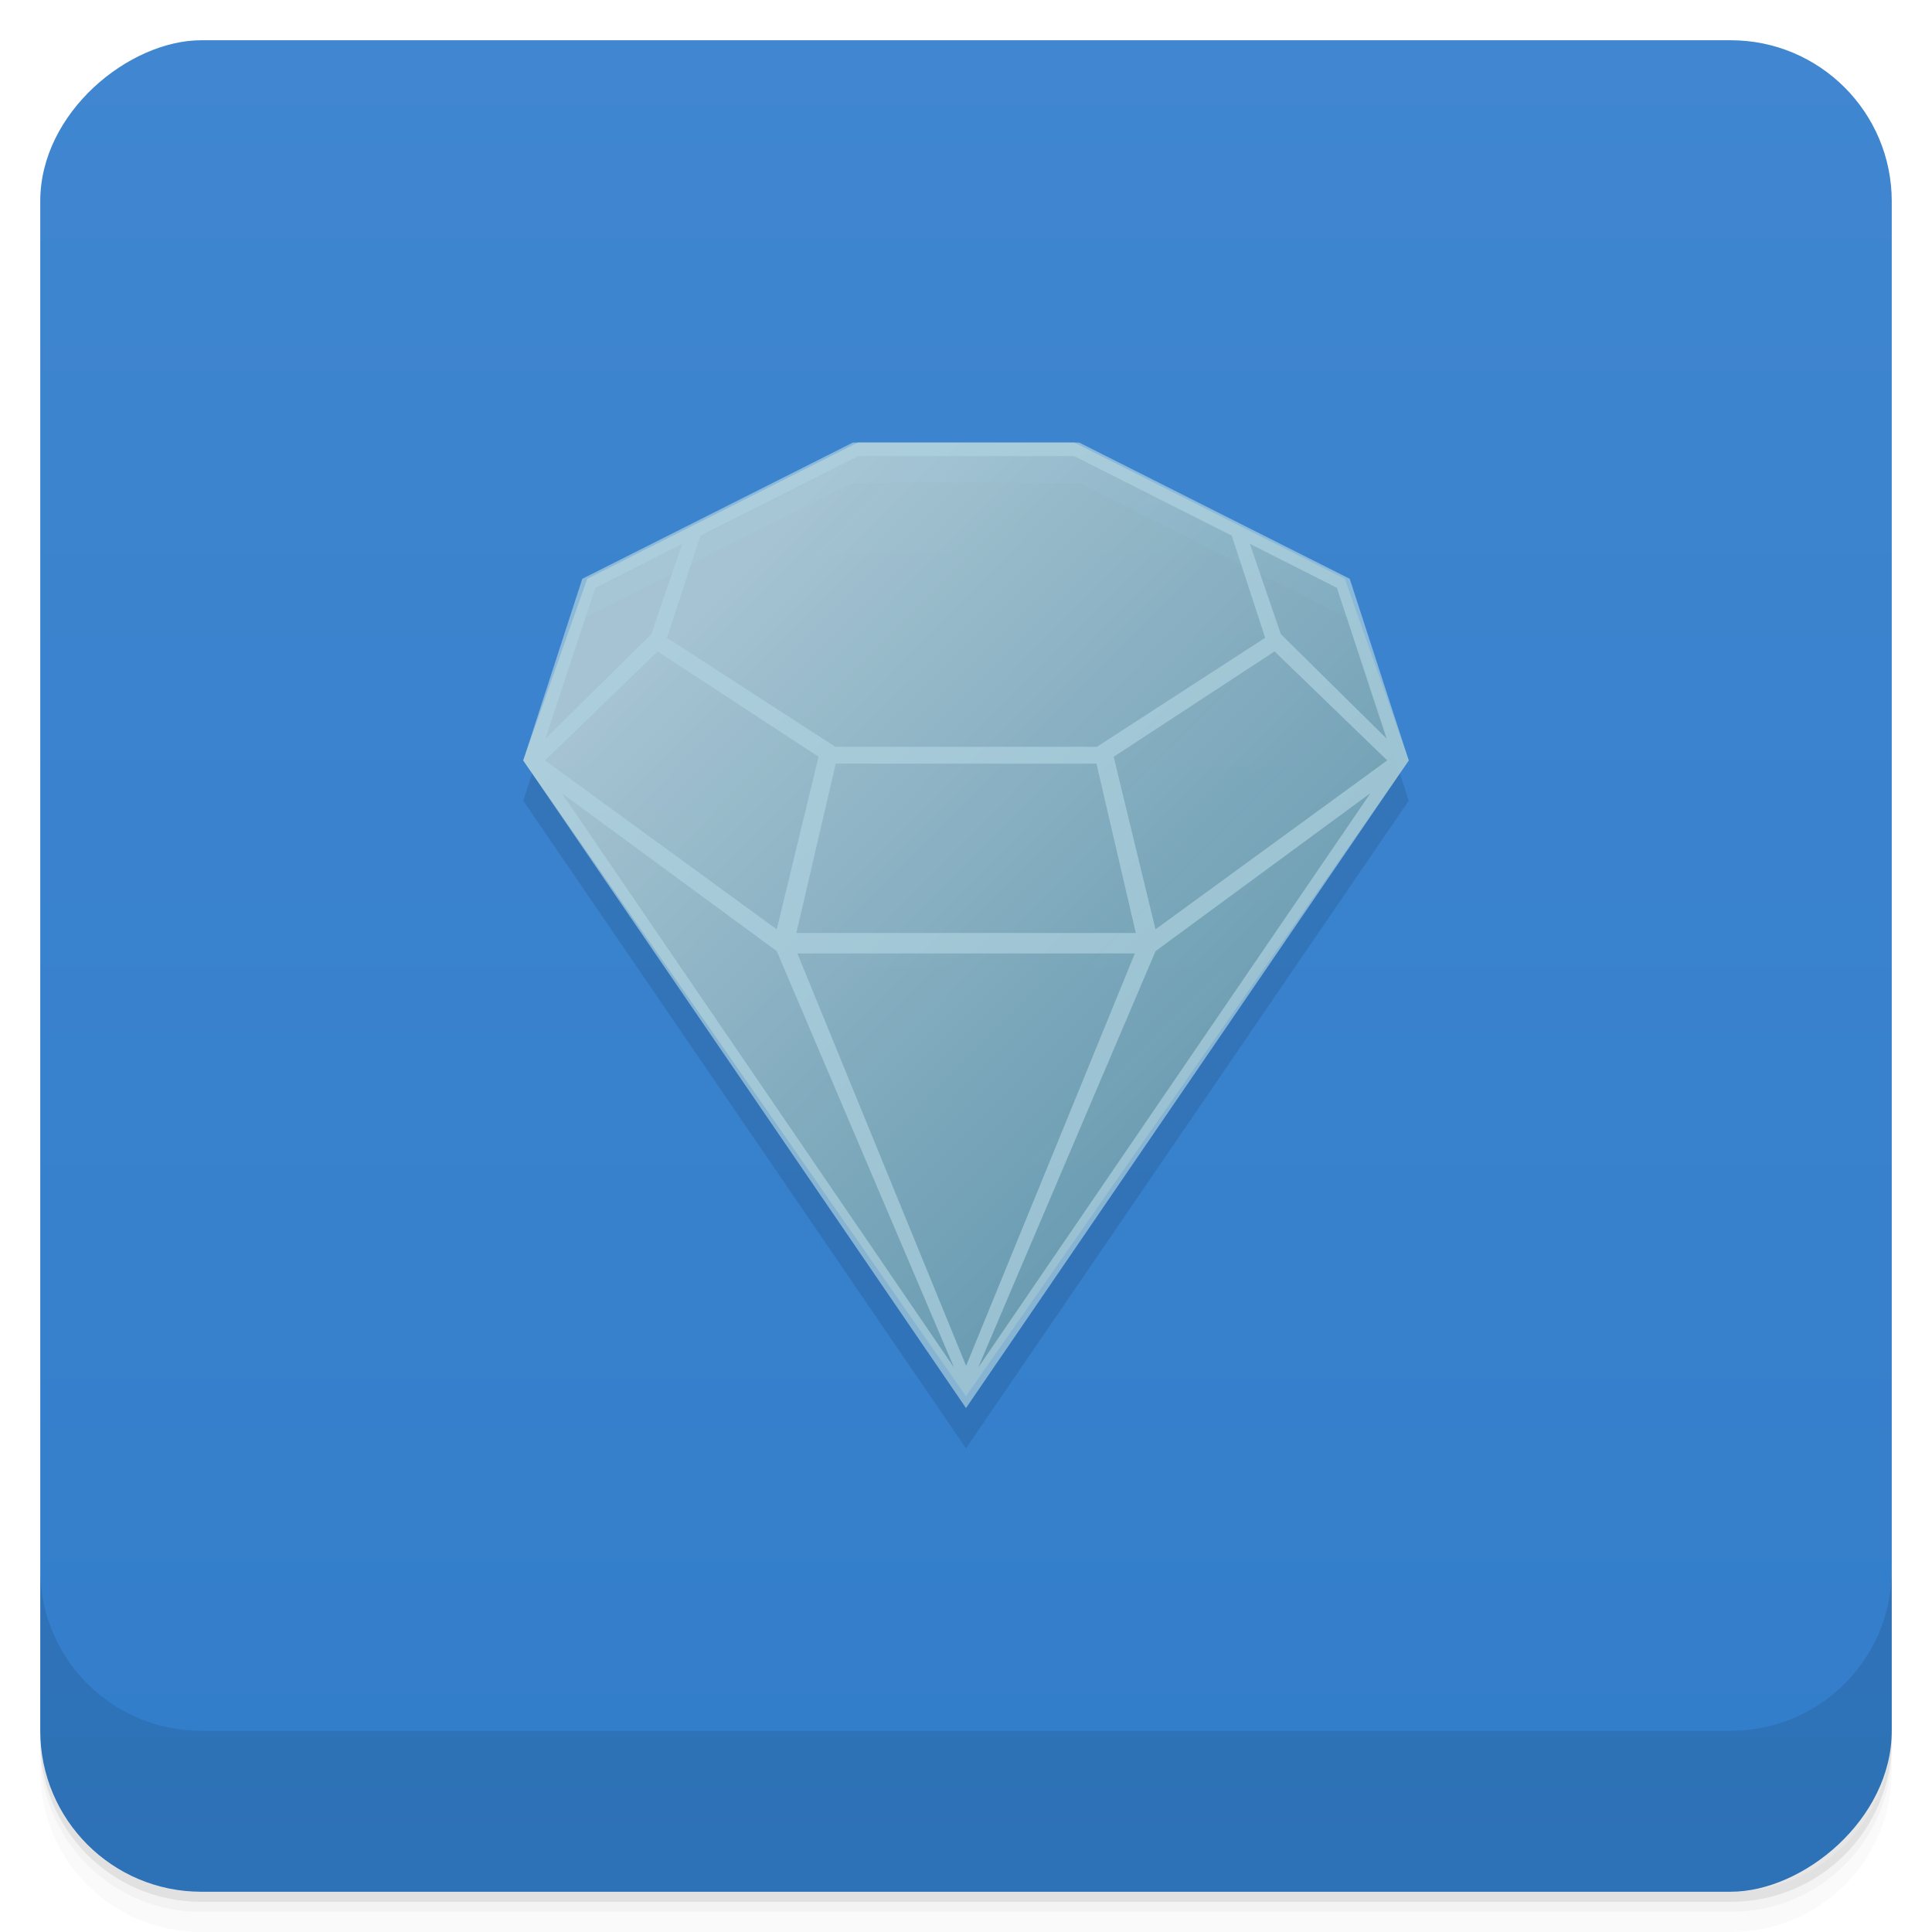 <svg width="48" height="48" version="1.1" viewBox="0 0 48 48" xmlns="http://www.w3.org/2000/svg">
 <defs>
  <linearGradient id="linearGradient4501" x1="-47" x2="-1" y1="2.8779e-15" y2="6.1232e-17" gradientUnits="userSpaceOnUse">
   <stop style="stop-color:#327dca" offset="0"/>
   <stop style="stop-color:#4086d0" offset="1"/>
  </linearGradient>
  <linearGradient id="linearGradient4236" x1="20.03" x2="30.15" y1="18.25" y2="28" gradientUnits="userSpaceOnUse">
   <stop style="stop-color:#bad2d6;stop-opacity:.839" offset="0"/>
   <stop style="stop-color:#75a3ae;stop-opacity:.808" offset="1"/>
  </linearGradient>
 </defs>
 <g transform="translate(0 3.949e-5)">
  <path d="m1 43v0.25c0 2.216 1.784 4 4 4h38c2.216 0 4-1.784 4-4v-0.25c0 2.216-1.784 4-4 4h-38c-2.216 0-4-1.784-4-4zm0 0.5v0.5c0 2.216 1.784 4 4 4h38c2.216 0 4-1.784 4-4v-0.5c0 2.216-1.784 4-4 4h-38c-2.216 0-4-1.784-4-4z" style="opacity:.02"/>
  <path d="m1 43.25v0.25c0 2.216 1.784 4 4 4h38c2.216 0 4-1.784 4-4v-0.25c0 2.216-1.784 4-4 4h-38c-2.216 0-4-1.784-4-4z" style="opacity:.05"/>
  <path d="m1 43v0.25c0 2.216 1.784 4 4 4h38c2.216 0 4-1.784 4-4v-0.25c0 2.216-1.784 4-4 4h-38c-2.216 0-4-1.784-4-4z" style="opacity:.1"/>
 </g>
 <rect transform="rotate(-90)" x="-47" y="1" width="46" height="46" rx="4" style="fill:url(#linearGradient4501)"/>
 <g transform="translate(0 3.949e-5)">
  <g transform="translate(0 -1004.4)">
   <path d="m1 1043.4v4c0 2.216 1.784 4 4 4h38c2.216 0 4-1.784 4-4v-4c0 2.216-1.784 4-4 4h-38c-2.216 0-4-1.784-4-4z" style="opacity:.1"/>
  </g>
 </g>
 <g transform="matrix(1.375 0 0 1.333 -9 -10.333)">
  <path d="m21.956 16.75-4.889 2.539-1.067 3.387 8 12.07 8-12.07-1.067-3.387-4.889-2.539h-4z" style="fill-opacity:.098"/>
  <path d="m24 33.775-8-11.85 1.156-3.386 4.889-2.539h3.911l4.889 2.539 1.156 3.386" style="fill:url(#linearGradient4236)"/>
  <path d="m30.933 18.539 1.067 3.386-8 12.07-8-12.07 1.067-3.386 4.889-2.539h4.089zm-0.231 0.169-1.573-0.821 0.56 1.684 1.911 1.947m-5.644-5.265h-3.911l-2.844 1.481-0.604 1.905 3.04 2.031h4.729l3.04-2.031-0.604-1.904m0.773 2.158-2.907 1.964 0.756 3.216 4.187-3.149zm-3.218 2.091h-4.711l-0.711 3.157h6.133zm-7.484-4.097-1.573 0.821-0.898 2.81 1.911-1.946m12.996 2.962-3.884 2.945-3.205 7.762zm-12.88-2.641-2.036 2.031 4.187 3.149 0.756-3.217zm8.622 5.629h-6.098l3.049 7.686m-7.307-10.674 7.089 10.707-3.204-7.762z" style="fill-opacity:.676;fill:#b0d4e0"/>
 </g>
</svg>
